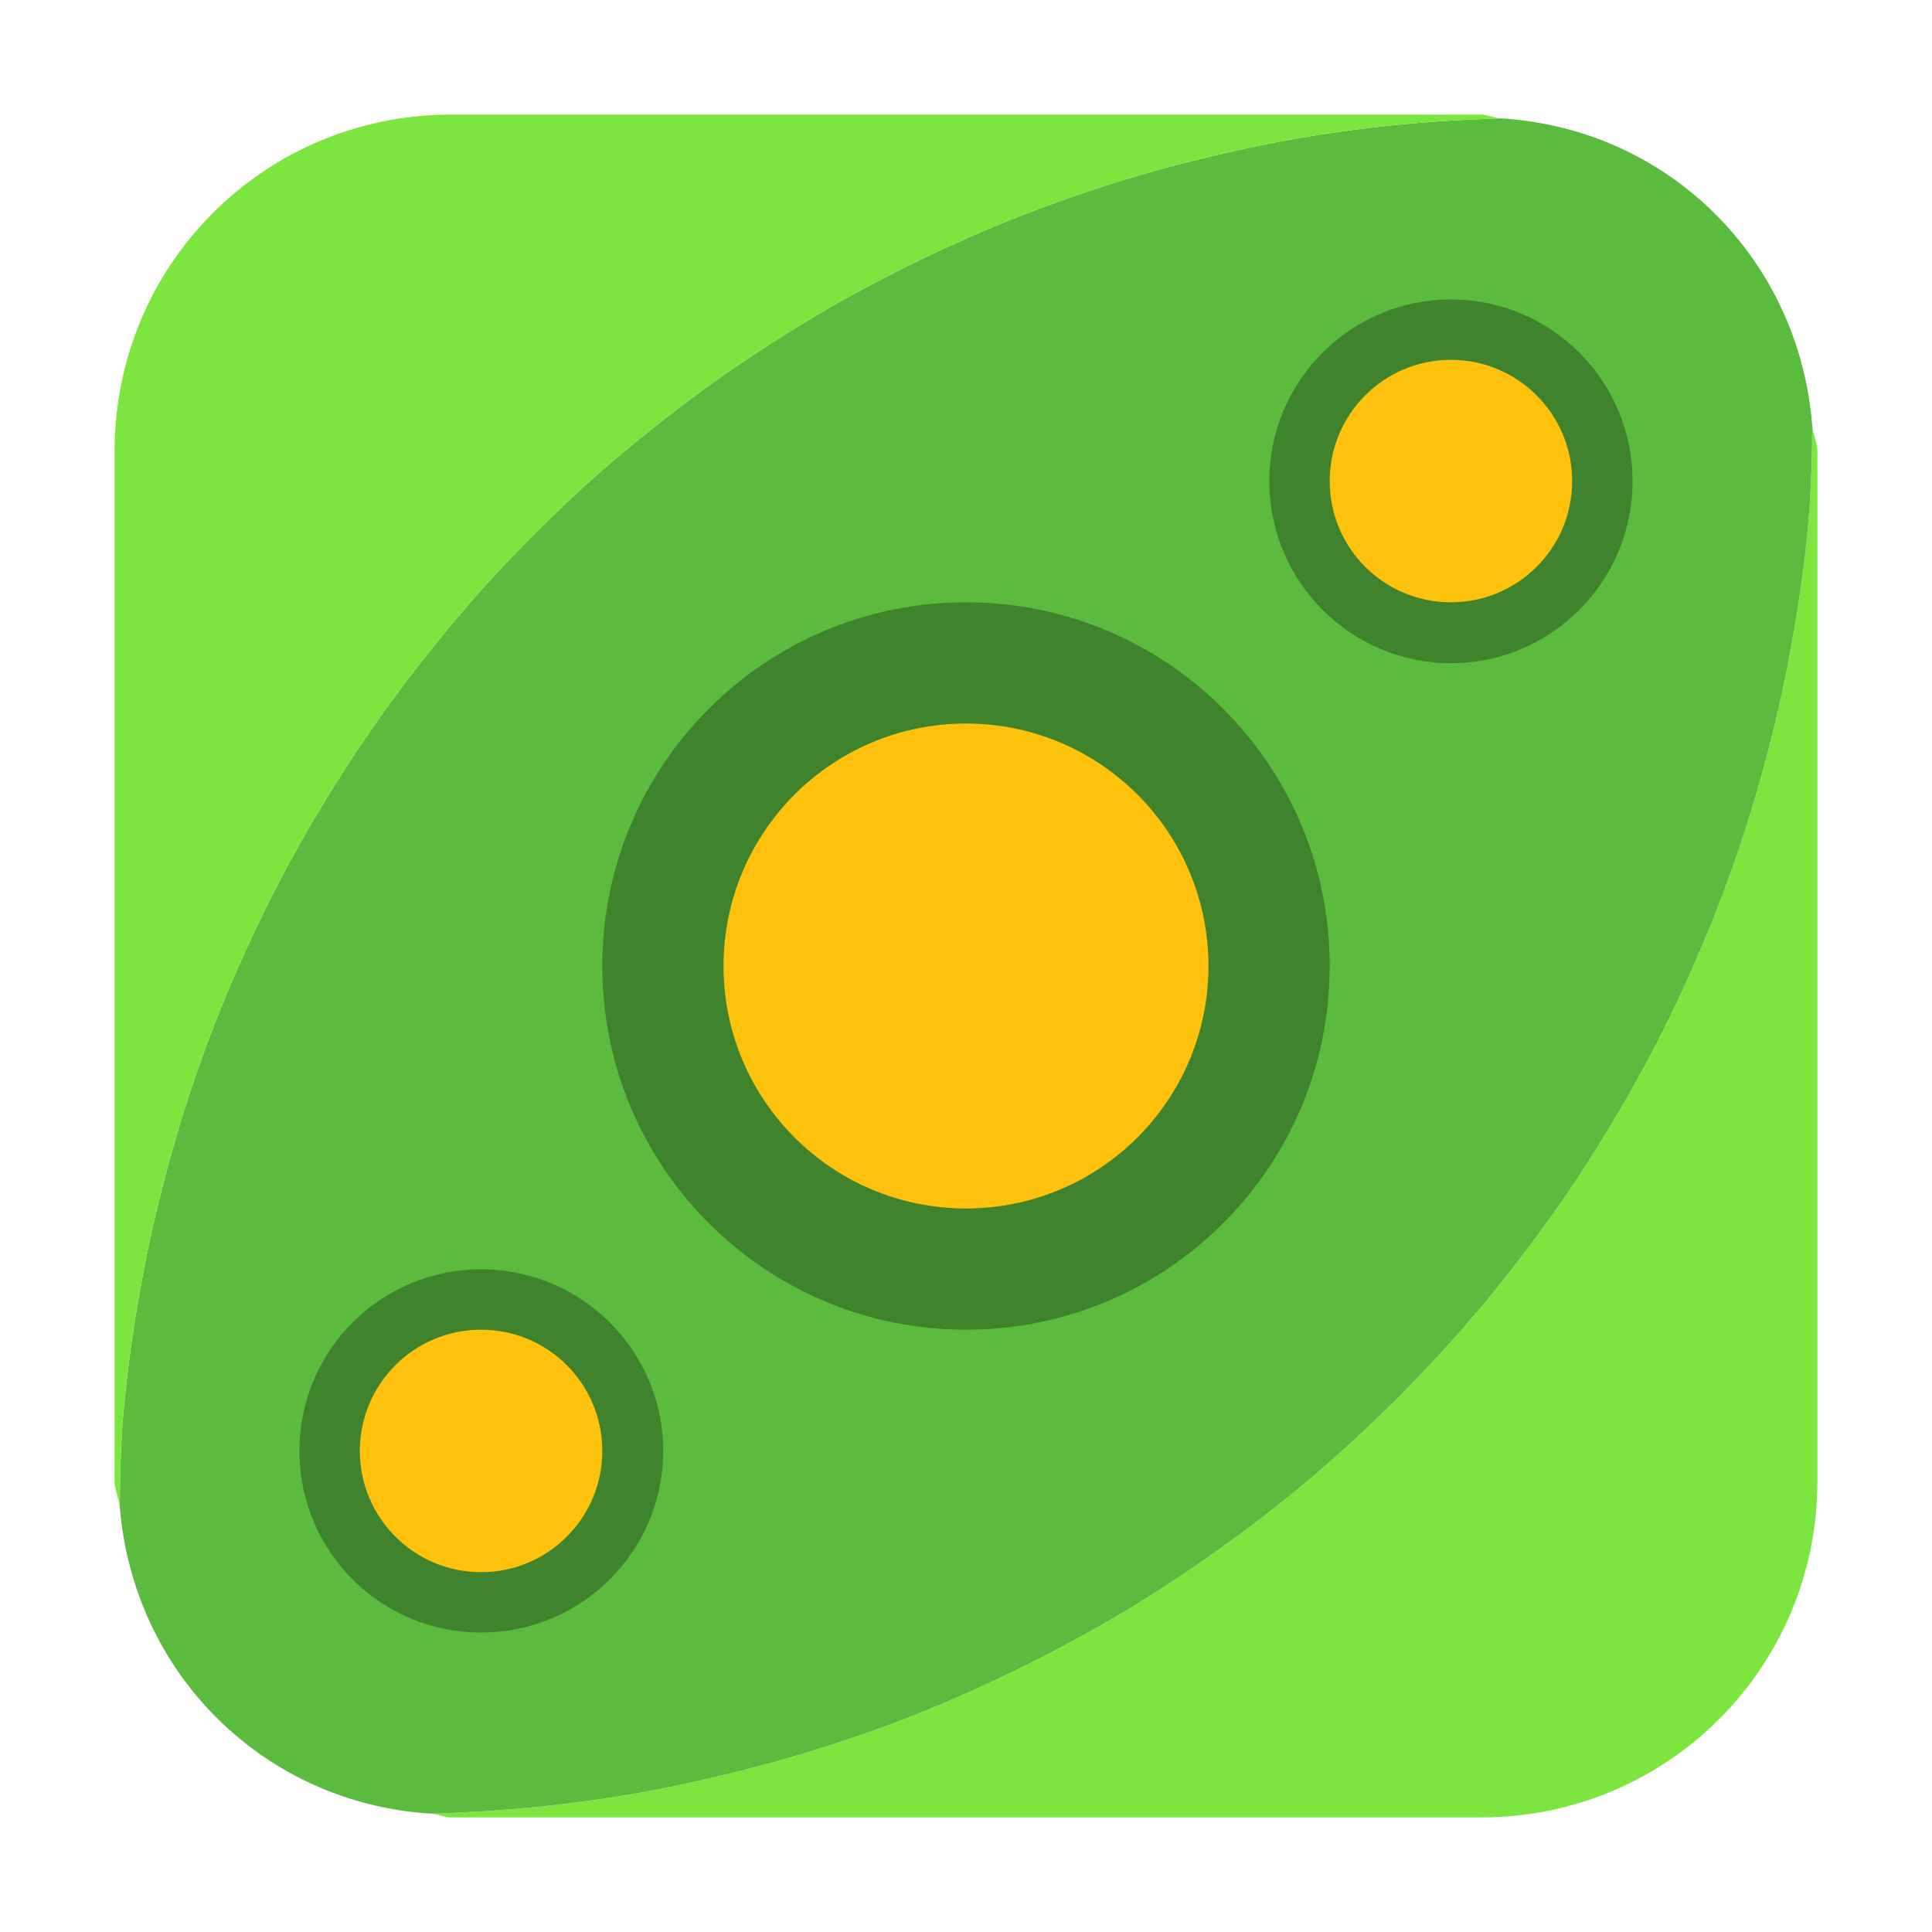 <?xml version="1.0" encoding="UTF-8"?>
<svg xmlns="http://www.w3.org/2000/svg" xmlns:xlink="http://www.w3.org/1999/xlink" width="16pt" height="16pt" viewBox="0 0 16 16" version="1.1">
<g id="surface1">
<path style=" stroke:none;fill-rule:evenodd;fill:rgb(49.02%,90.196%,24.314%);fill-opacity:1;" d="M 15.008 3.527 C 15.008 3.766 15 4 14.984 4.234 C 14.953 4.625 14.898 5.016 14.824 5.406 C 14.754 5.793 14.66 6.172 14.551 6.551 C 14.441 6.93 14.312 7.301 14.164 7.668 C 14.016 8.031 13.852 8.391 13.668 8.738 C 13.484 9.086 13.281 9.426 13.066 9.754 C 12.848 10.082 12.613 10.398 12.367 10.703 C 12.117 11.008 11.852 11.301 11.574 11.578 C 11.402 11.75 11.227 11.918 11.043 12.078 C 10.75 12.34 10.438 12.586 10.121 12.812 C 9.801 13.043 9.469 13.258 9.129 13.453 C 8.785 13.648 8.438 13.828 8.078 13.988 C 7.719 14.152 7.352 14.297 6.98 14.418 C 6.605 14.543 6.227 14.648 5.844 14.734 C 5.461 14.824 5.074 14.891 4.684 14.938 C 4.312 14.984 3.945 15.008 3.574 15.02 C 3.633 15.023 3.68 15.051 3.738 15.051 L 12.266 15.051 C 13.809 15.051 15.051 13.809 15.051 12.266 L 15.051 3.738 C 15.051 3.664 15.016 3.602 15.008 3.527 Z M 15.008 3.527 "/>
<path style=" stroke:none;fill-rule:evenodd;fill:rgb(35.294%,73.333%,24.314%);fill-opacity:1;" d="M 12.426 0.98 C 12.055 0.992 11.688 1.016 11.316 1.062 C 10.93 1.109 10.539 1.176 10.156 1.266 C 9.773 1.352 9.395 1.457 9.02 1.582 C 8.648 1.707 8.281 1.848 7.922 2.012 C 7.562 2.172 7.215 2.352 6.871 2.547 C 6.531 2.746 6.199 2.957 5.879 3.188 C 5.562 3.418 5.254 3.66 4.957 3.922 C 4.773 4.082 4.598 4.25 4.426 4.422 C 4.148 4.699 3.883 4.992 3.637 5.297 C 3.387 5.602 3.152 5.922 2.934 6.25 C 2.719 6.578 2.516 6.914 2.332 7.266 C 2.152 7.609 1.984 7.969 1.836 8.332 C 1.688 8.699 1.559 9.07 1.449 9.449 C 1.34 9.828 1.246 10.211 1.176 10.598 C 1.102 10.984 1.051 11.375 1.016 11.766 C 1 12.004 0.992 12.238 0.992 12.477 C 1.102 13.859 2.188 14.938 3.574 15.02 C 3.945 15.008 4.312 14.984 4.684 14.938 C 5.074 14.891 5.461 14.824 5.844 14.734 C 6.227 14.648 6.605 14.543 6.98 14.418 C 7.352 14.297 7.719 14.152 8.078 13.988 C 8.438 13.828 8.785 13.648 9.129 13.453 C 9.469 13.258 9.801 13.043 10.121 12.812 C 10.438 12.586 10.75 12.34 11.043 12.078 C 11.227 11.918 11.402 11.75 11.574 11.578 C 11.852 11.301 12.117 11.008 12.367 10.703 C 12.613 10.398 12.848 10.082 13.066 9.754 C 13.281 9.426 13.484 9.086 13.668 8.738 C 13.852 8.391 14.016 8.031 14.164 7.668 C 14.312 7.301 14.441 6.93 14.551 6.551 C 14.66 6.172 14.754 5.793 14.824 5.406 C 14.898 5.016 14.953 4.625 14.984 4.234 C 15 4 15.008 3.766 15.008 3.527 C 14.902 2.145 13.816 1.062 12.426 0.98 Z M 12.426 0.98 "/>
<path style=" stroke:none;fill-rule:evenodd;fill:rgb(49.02%,90.196%,24.314%);fill-opacity:1;" d="M 3.738 0.949 C 2.191 0.949 0.949 2.191 0.949 3.738 L 0.949 12.266 C 0.949 12.34 0.984 12.402 0.992 12.477 C 0.992 12.238 1 12.004 1.016 11.766 C 1.051 11.375 1.102 10.984 1.176 10.598 C 1.246 10.211 1.34 9.828 1.449 9.449 C 1.559 9.07 1.688 8.699 1.836 8.332 C 1.984 7.969 2.152 7.609 2.332 7.266 C 2.516 6.914 2.719 6.578 2.934 6.25 C 3.152 5.922 3.387 5.602 3.637 5.297 C 3.883 4.992 4.148 4.699 4.426 4.422 C 4.598 4.25 4.773 4.082 4.957 3.922 C 5.254 3.66 5.562 3.418 5.879 3.188 C 6.199 2.957 6.531 2.746 6.871 2.547 C 7.215 2.352 7.562 2.172 7.922 2.012 C 8.281 1.848 8.648 1.707 9.02 1.582 C 9.395 1.457 9.773 1.352 10.156 1.266 C 10.539 1.176 10.93 1.109 11.316 1.062 C 11.688 1.016 12.055 0.992 12.426 0.98 C 12.367 0.977 12.32 0.949 12.266 0.949 Z M 3.738 0.949 "/>
<path style=" stroke:none;fill-rule:nonzero;fill:rgb(24.706%,51.373%,17.255%);fill-opacity:1;" d="M 11.012 8 C 11.012 9.664 9.664 11.012 8 11.012 C 6.336 11.012 4.988 9.664 4.988 8 C 4.988 6.336 6.336 4.988 8 4.988 C 9.664 4.988 11.012 6.336 11.012 8 Z M 11.012 8 "/>
<path style=" stroke:none;fill-rule:nonzero;fill:rgb(100%,76.078%,4.706%);fill-opacity:1;" d="M 10.008 8 C 10.008 9.109 9.109 10.008 8 10.008 C 6.891 10.008 5.992 9.109 5.992 8 C 5.992 6.891 6.891 5.992 8 5.992 C 9.109 5.992 10.008 6.891 10.008 8 Z M 10.008 8 "/>
<path style=" stroke:none;fill-rule:nonzero;fill:rgb(24.706%,51.373%,17.255%);fill-opacity:1;" d="M 13.52 3.984 C 13.52 4.816 12.848 5.492 12.016 5.492 C 11.184 5.492 10.512 4.816 10.512 3.984 C 10.512 3.156 11.184 2.48 12.016 2.48 C 12.848 2.48 13.52 3.156 13.52 3.984 Z M 13.52 3.984 "/>
<path style=" stroke:none;fill-rule:nonzero;fill:rgb(100%,76.078%,4.706%);fill-opacity:1;" d="M 13.02 3.984 C 13.02 4.539 12.57 4.988 12.016 4.988 C 11.461 4.988 11.012 4.539 11.012 3.984 C 11.012 3.43 11.461 2.98 12.016 2.98 C 12.57 2.98 13.02 3.43 13.02 3.984 Z M 13.02 3.984 "/>
<path style=" stroke:none;fill-rule:nonzero;fill:rgb(24.706%,51.373%,17.255%);fill-opacity:1;" d="M 5.492 12.016 C 5.492 12.848 4.816 13.52 3.984 13.52 C 3.152 13.52 2.48 12.848 2.48 12.016 C 2.48 11.184 3.152 10.512 3.984 10.512 C 4.816 10.512 5.492 11.184 5.492 12.016 Z M 5.492 12.016 "/>
<path style=" stroke:none;fill-rule:nonzero;fill:rgb(100%,76.078%,4.706%);fill-opacity:1;" d="M 4.988 12.016 C 4.988 12.57 4.539 13.02 3.984 13.02 C 3.43 13.02 2.98 12.57 2.98 12.016 C 2.98 11.461 3.43 11.012 3.984 11.012 C 4.539 11.012 4.988 11.461 4.988 12.016 Z M 4.988 12.016 "/>
</g>
</svg>
